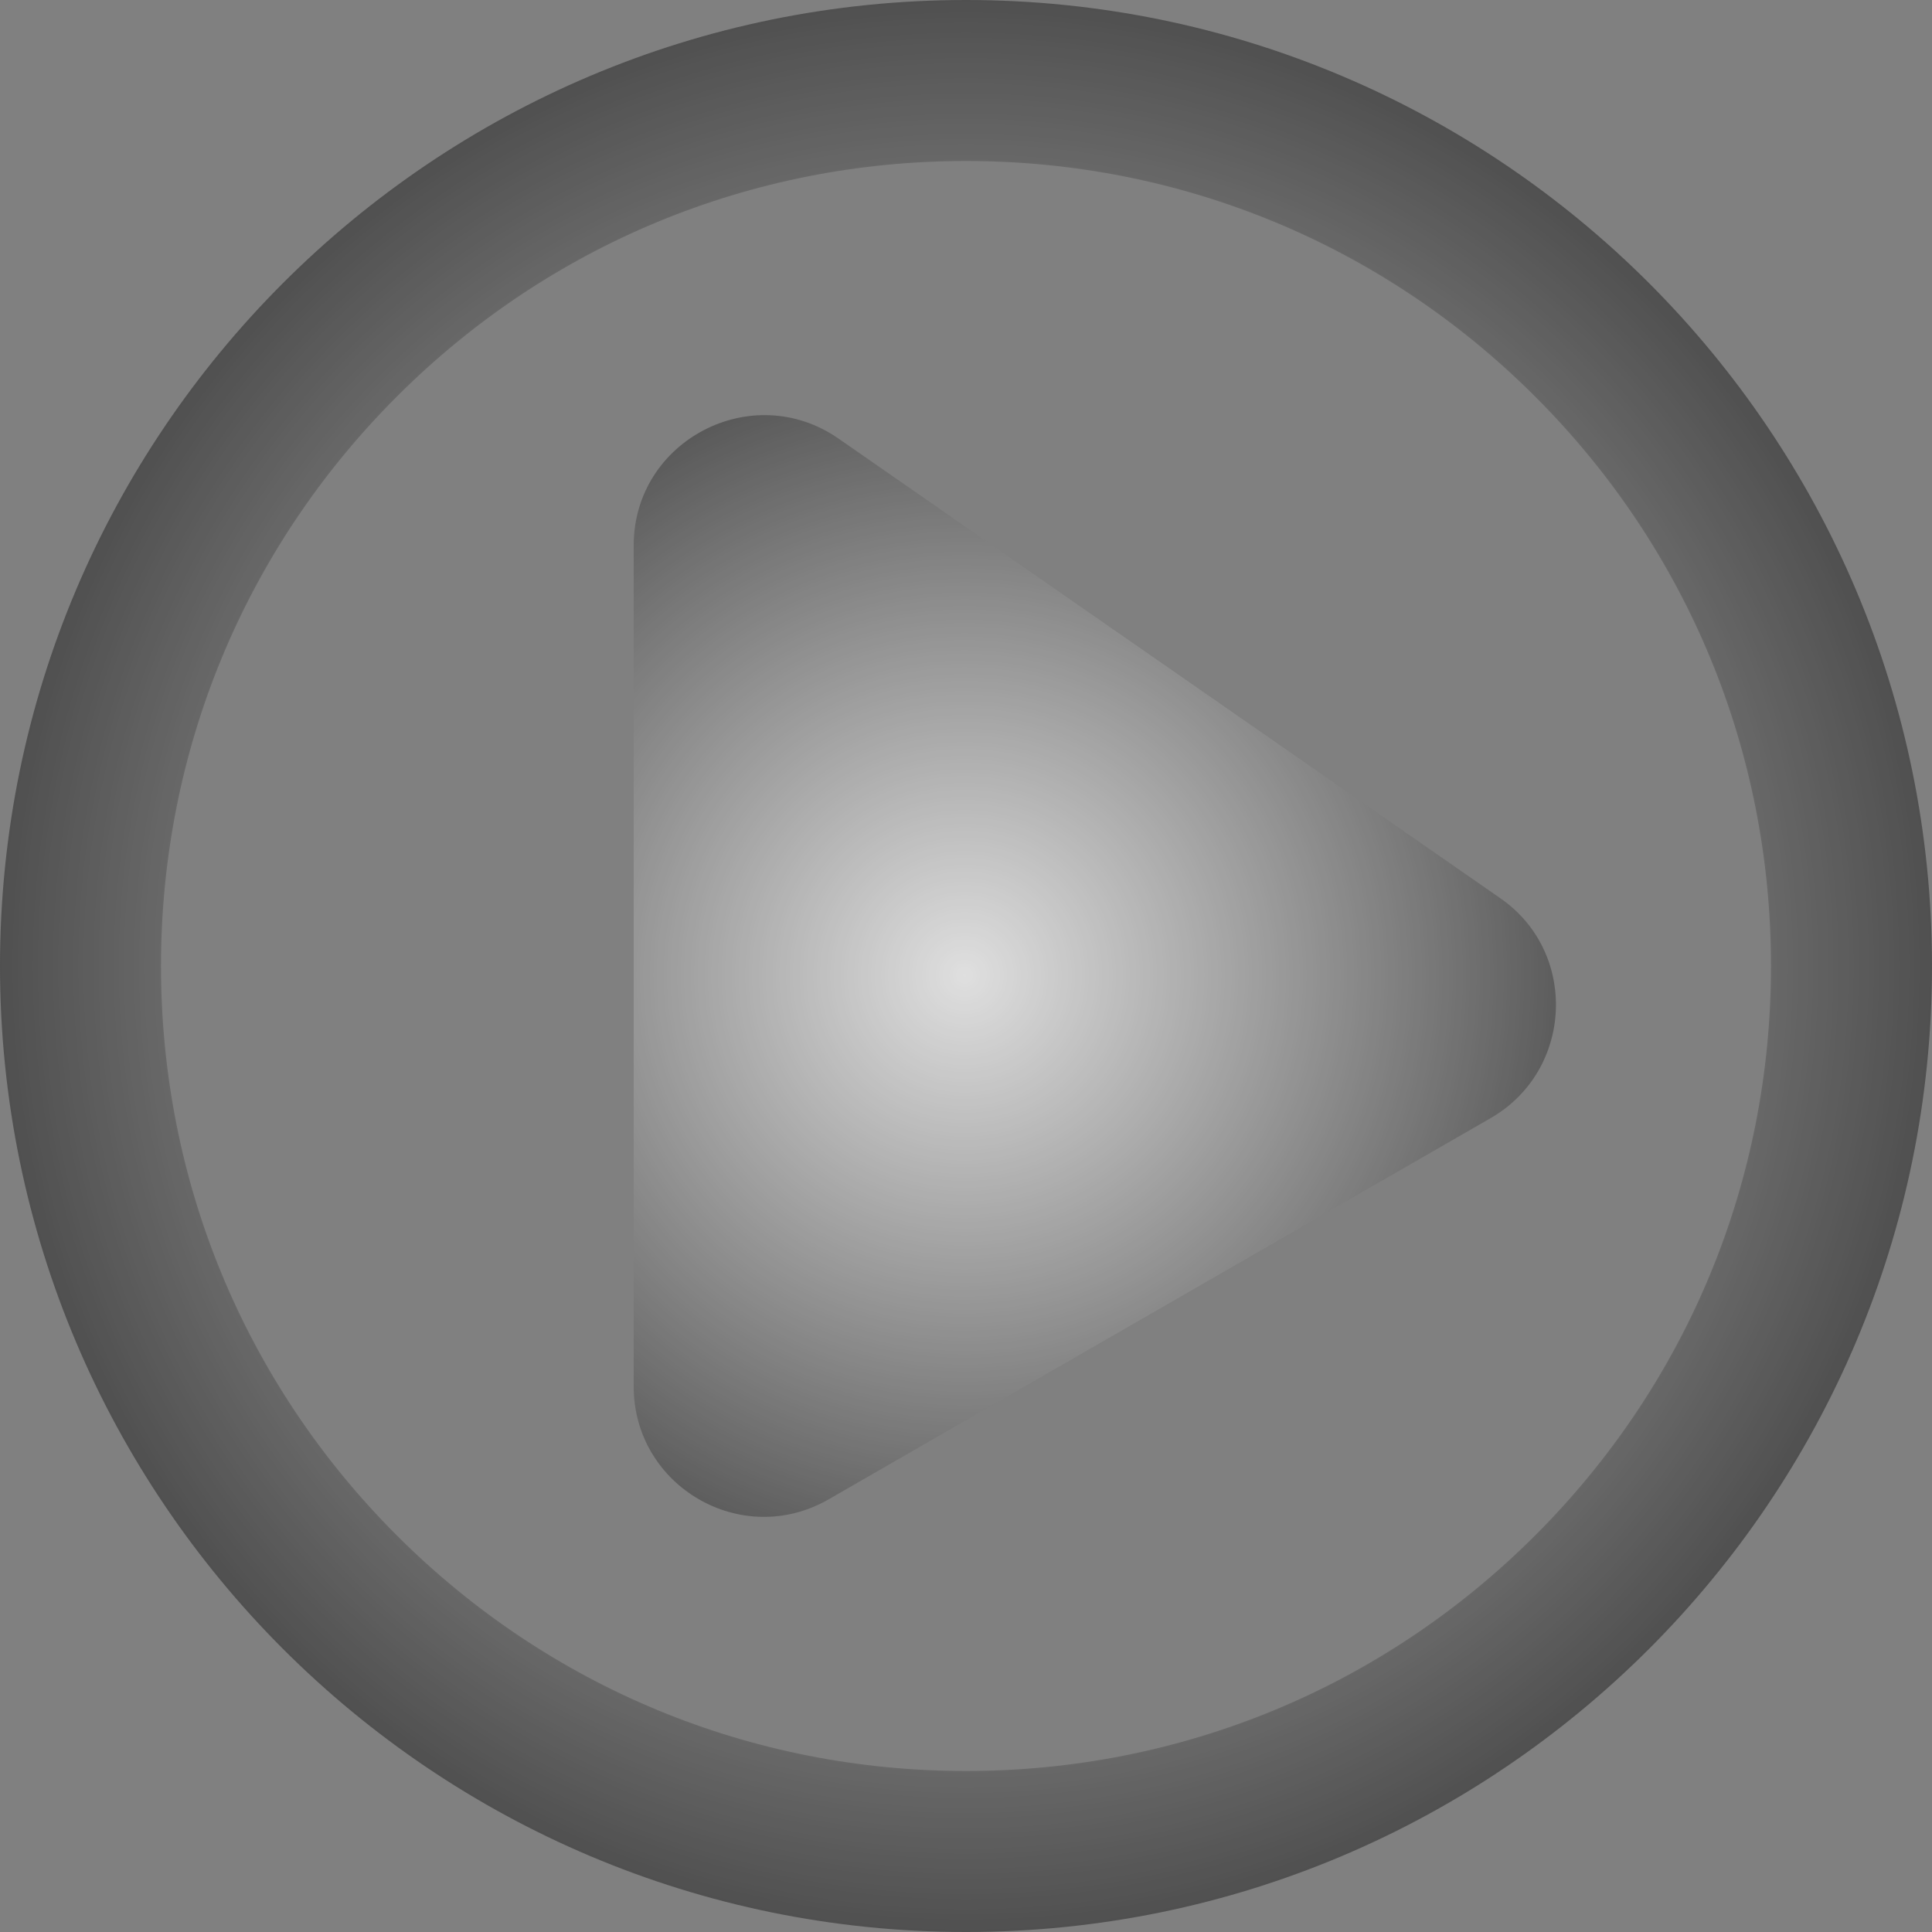 <?xml version="1.0" encoding="utf-8"?>
<!-- Generator: Adobe Illustrator 24.1.1, SVG Export Plug-In . SVG Version: 6.00 Build 0)  -->
<svg version="1.1" id="Layer_1" xmlns="http://www.w3.org/2000/svg" xmlns:xlink="http://www.w3.org/1999/xlink" x="0px" y="0px"
	 viewBox="0 0 300 300" style="enable-background:new 0 0 300 300;" xml:space="preserve">
<rect x="0" y="0" width="300" height="300" fill="#808080" stroke="none"/>
<style type="text/css">
	.st0{opacity:0.75;}
	.st1{fill:url(#SVGID_1_);}
	.st2{fill:url(#SVGID_2_);}
</style>
<g class="st0">
	<g>
		<radialGradient id="SVGID_1_" cx="150" cy="150" r="150" gradientUnits="userSpaceOnUse">
			<stop  offset="0" style="stop-color:#FFFFFF"/>
			<stop  offset="1" style="stop-color:#404040"/>
		</radialGradient>
		<path class="st1" d="M150,25c33.4,0,64.8,13,88.4,36.6C262,85.2,275,116.6,275,150s-13,64.8-36.6,88.4
			C214.8,262,183.4,275,150,275s-64.8-13-88.4-36.6C38,214.8,25,183.4,25,150s13-64.8,36.6-88.4C85.2,38,116.6,25,150,25 M150,0
			C67.2,0,0,67.2,0,150s67.2,150,150,150s150-67.2,150-150S232.8,0,150,0L150,0z"/>
	</g>
</g>
<g class="st0">
	<radialGradient id="SVGID_2_" cx="149.787" cy="151.418" r="100.874" gradientUnits="userSpaceOnUse">
		<stop  offset="0" style="stop-color:#FFFFFF"/>
		<stop  offset="1" style="stop-color:#404040"/>
	</radialGradient>
	<path class="st2" d="M231.5,173.6l-102.8,59.2c-13.5,7.8-30.3-2-30.3-17.5V84.7c0-16.3,18.4-25.9,31.8-16.6l102.8,71.4
		C245.1,147.9,244.3,166.2,231.5,173.6z"/>
</g>
</svg>
